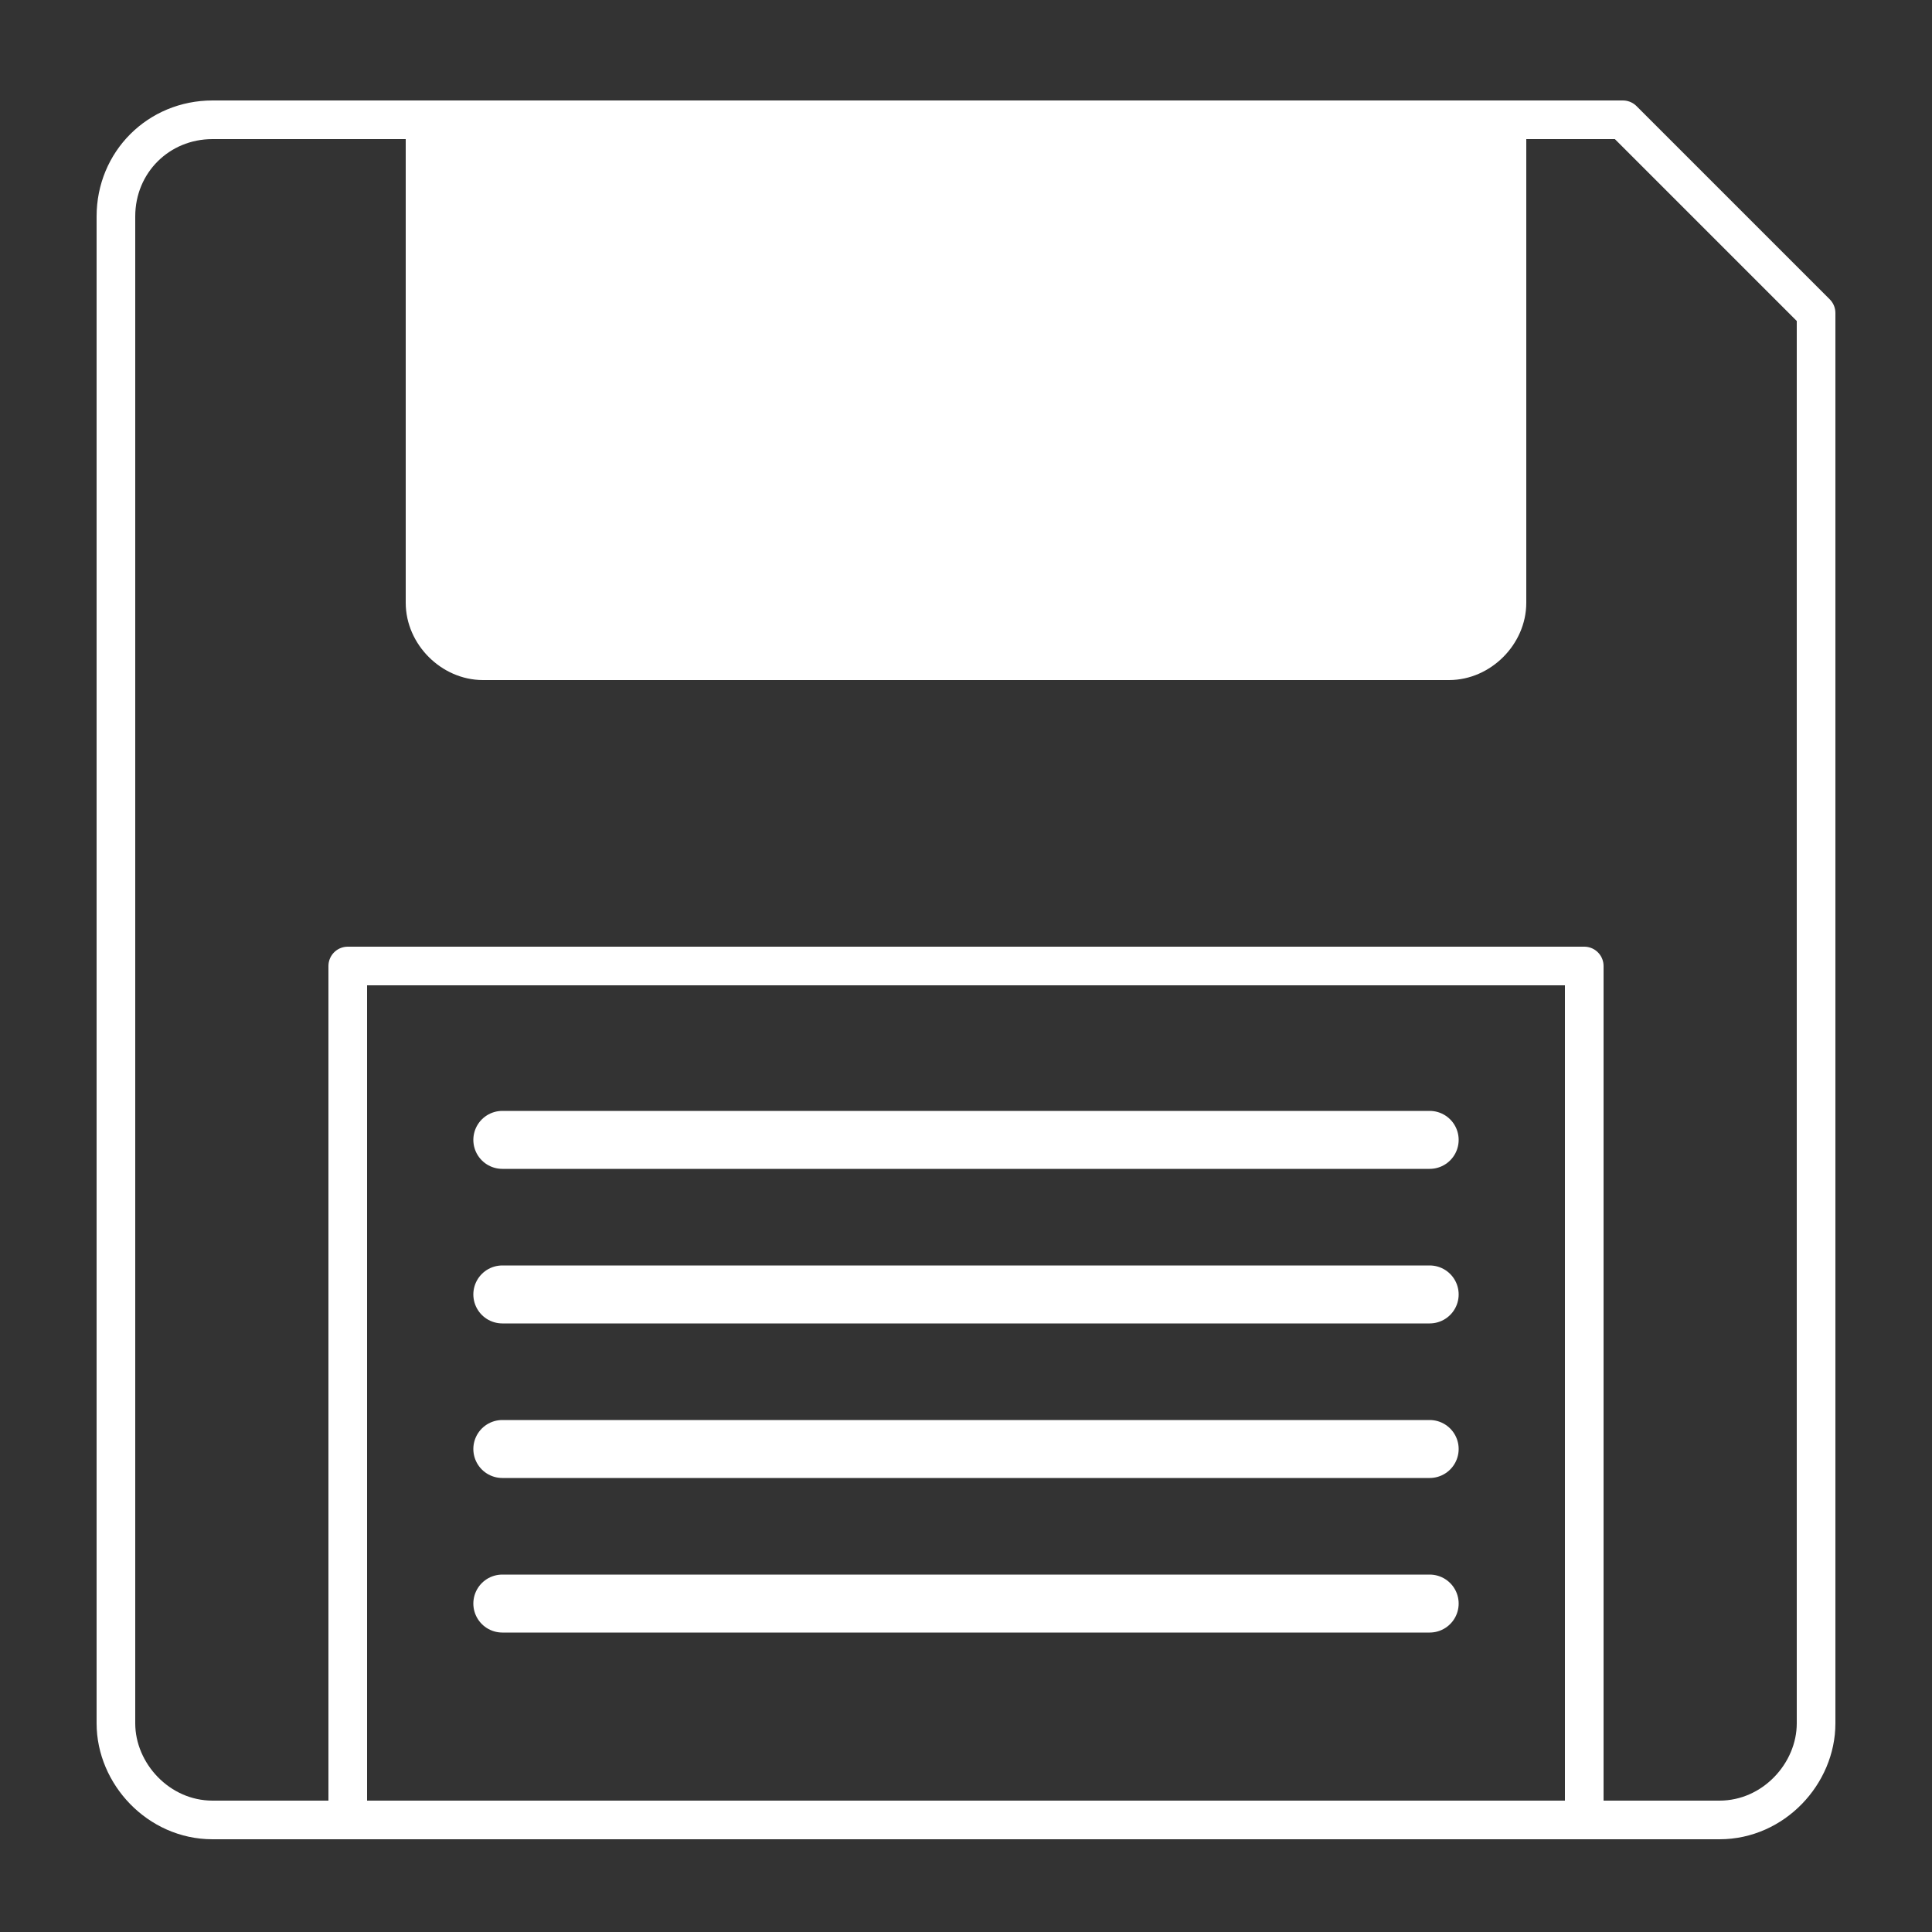 <?xml version="1.0" ?><svg image-rendering="optimizeQuality" shape-rendering="geometricPrecision" text-rendering="geometricPrecision" width="95%" height="95%" viewBox="0 0 500 500" xmlns="http://www.w3.org/2000/svg"><rect x="0" y="0" width="500" height="500" fill="#333333" stroke="none"/><defs><mask id="gap"><rect x="100" y="100" width="40" height="50" fill="none" /></mask></defs><g><path d="M55 31h365l50 50v365c0 13-11 25-25 25h-390c-14 0-25-12-25-25v-390c0-14 11-25 25-25z" stroke="#FFF" fill="none" stroke-linejoin="round" stroke-width="10"/><path d="M110 31h280v125c0 8-7 15-15 15h-250c-8 0-15-7-15-15v-125z" stroke="#FFF" fill="#FFF" stroke-linejoin="round" stroke-width="10" /><rect height="221" stroke="#FFF" fill="none" stroke-linejoin="round" stroke-width="10" width="320" x="90" y="250"/><line fill="none" stroke="#FFF" stroke-linecap="round" stroke-width="15" x1="370" x2="130" y1="295" y2="295"/><line fill="none" stroke="#FFF" stroke-linecap="round" stroke-width="15" x1="370" x2="130" y1="335" y2="335"/><line fill="none" stroke="#FFF" stroke-linecap="round" stroke-width="15" x1="370" x2="130" y1="375" y2="375"/><line fill="none" stroke="#FFF" stroke-linecap="round" stroke-width="15" x1="370" x2="130" y1="415" y2="415"/></g></svg>
